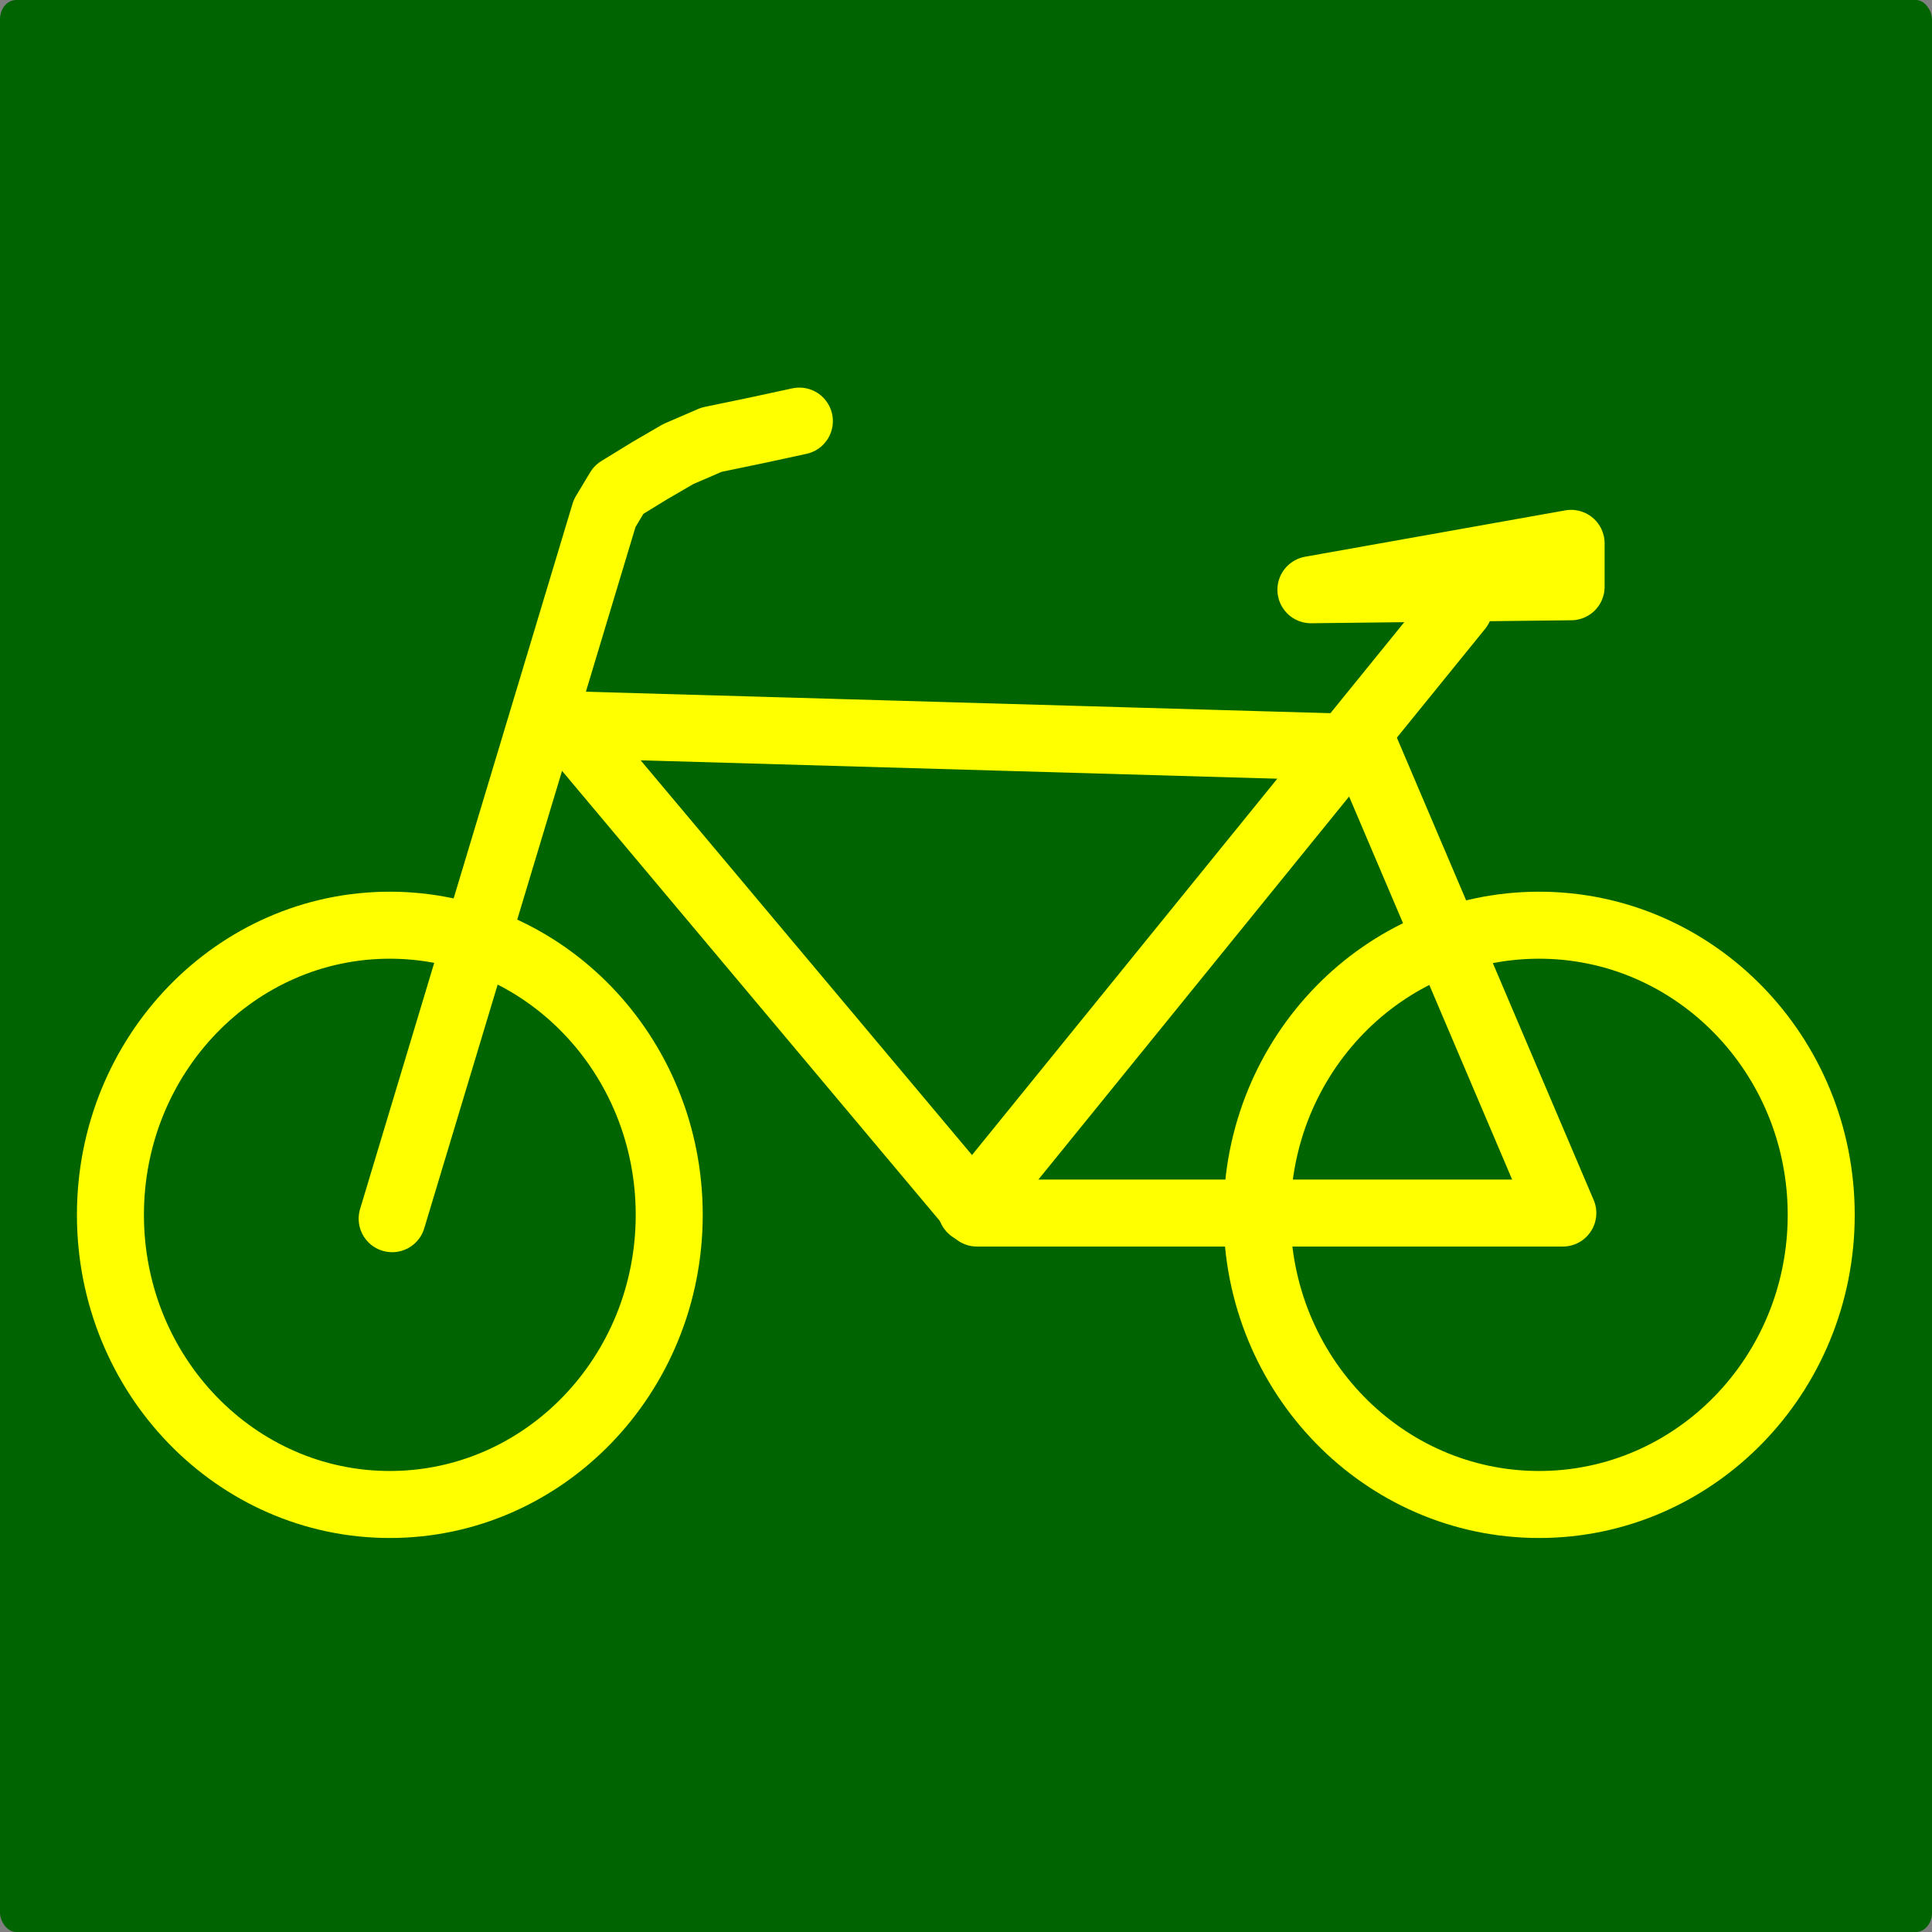 <?xml version="1.0" encoding="UTF-8" standalone="no"?>
<!-- Created with Inkscape (http://www.inkscape.org/) -->

<svg
   xmlns:dc="http://purl.org/dc/elements/1.1/"
   xmlns:cc="http://creativecommons.org/ns#"
   xmlns:rdf="http://www.w3.org/1999/02/22-rdf-syntax-ns#"
   xmlns:svg="http://www.w3.org/2000/svg"
   xmlns="http://www.w3.org/2000/svg"
   xmlns:sodipodi="http://sodipodi.sourceforge.net/DTD/sodipodi-0.dtd"
   xmlns:inkscape="http://www.inkscape.org/namespaces/inkscape"
   width="100"
   height="100"
   id="svg2"
   version="1.1"
   inkscape:version="0.48.4 r9939"
   sodipodi:docname="zbic.svg"
   inkscape:export-filename="/home/domcsi/Asztal/jelgyar/bicjel/bivss1815.png"
   inkscape:export-xdpi="89.967789"
   inkscape:export-ydpi="89.967789">
  <rect width="100%" height="100%" fill="#808080" stroke="none"/>
  <defs
     id="defs4" />
  <sodipodi:namedview
     id="base"
     pagecolor="#ffffff"
     bordercolor="#666666"
     borderopacity="1.0"
     inkscape:pageopacity="0.0"
     inkscape:pageshadow="2"
     inkscape:zoom="7.64"
     inkscape:cx="50"
     inkscape:cy="49.999541"
     inkscape:document-units="px"
     inkscape:current-layer="layer1"
     showgrid="false"
     inkscape:showpageshadow="false"
     showguides="true"
     inkscape:guide-bbox="true"
     inkscape:window-width="1232"
     inkscape:window-height="939"
     inkscape:window-x="48"
     inkscape:window-y="21"
     inkscape:window-maximized="1"
     fit-margin-top="0"
     fit-margin-left="0"
     fit-margin-right="0"
     fit-margin-bottom="0"
     borderlayer="true" />
  <g
     inkscape:label="1. réteg"
     inkscape:groupmode="layer"
     id="layer1"
     transform="translate(0,-943.568)">
    <rect
       style="fill:none;stroke:none"
       id="rect2995"
       width="17.736"
       height="14.736"
       x="0.132"
       y="1028.7"
       rx="0.983"
       ry="0.608" />
    <rect
       style="fill:#006400;fill-opacity:1;stroke:none"
       id="rect3765"
       width="100"
       height="100"
       x="0"
       y="943.568"
       ry="1"
       rx="0.833"
       inkscape:export-filename="/home/domcsi/Asztal/jelgyar/bicjel/18ss.png"
       inkscape:export-xdpi="90"
       inkscape:export-ydpi="90" />
    <g
       id="g2988"
       transform="matrix(0.825,0,0,0.825,0.529,176.806)">
      <path
         inkscape:connector-curvature="0"
         id="path3889"
         d="M 60.296,1005.267 90.9,967.541"
         style="fill:none;stroke:#ffff00;stroke-width:4.204;stroke-linecap:round;stroke-linejoin:round;stroke-miterlimit:4;stroke-opacity:1;stroke-dasharray:none" />
      <path
         inkscape:connector-curvature="0"
         d="m 41.345,1005.628 c 0,10.035 -7.848,18.171 -17.529,18.171 -9.681,0 -17.529,-8.136 -17.529,-18.171 0,-10.037 7.848,-18.173 17.529,-18.173 9.681,0 17.529,8.137 17.529,18.173 z m 72.275,0 c 0,10.035 -7.924,18.171 -17.699,18.171 -9.775,0 -17.698,-8.136 -17.698,-18.171 0,-10.037 7.924,-18.173 17.698,-18.173 9.775,0 17.699,8.137 17.699,18.173 z m -89.658,0.24 13.332,-44.257 0.894,-1.487 1.937,-1.189 1.788,-1.039 2.086,-0.901 2.83,-0.587 2.681,-0.58 m 47.899,49.686 -36.757,0 -25.721,-30.641 50.051,1.447 12.426,29.194 m 0.521,-39.293 -16.324,0.187 16.324,-2.909 z"
         style="fill:none;stroke:#ffff00;stroke-width:4.204;stroke-linecap:round;stroke-linejoin:round;stroke-miterlimit:4;stroke-opacity:1;stroke-dasharray:none"
         id="path3813" />
    </g>
  </g>
</svg>
